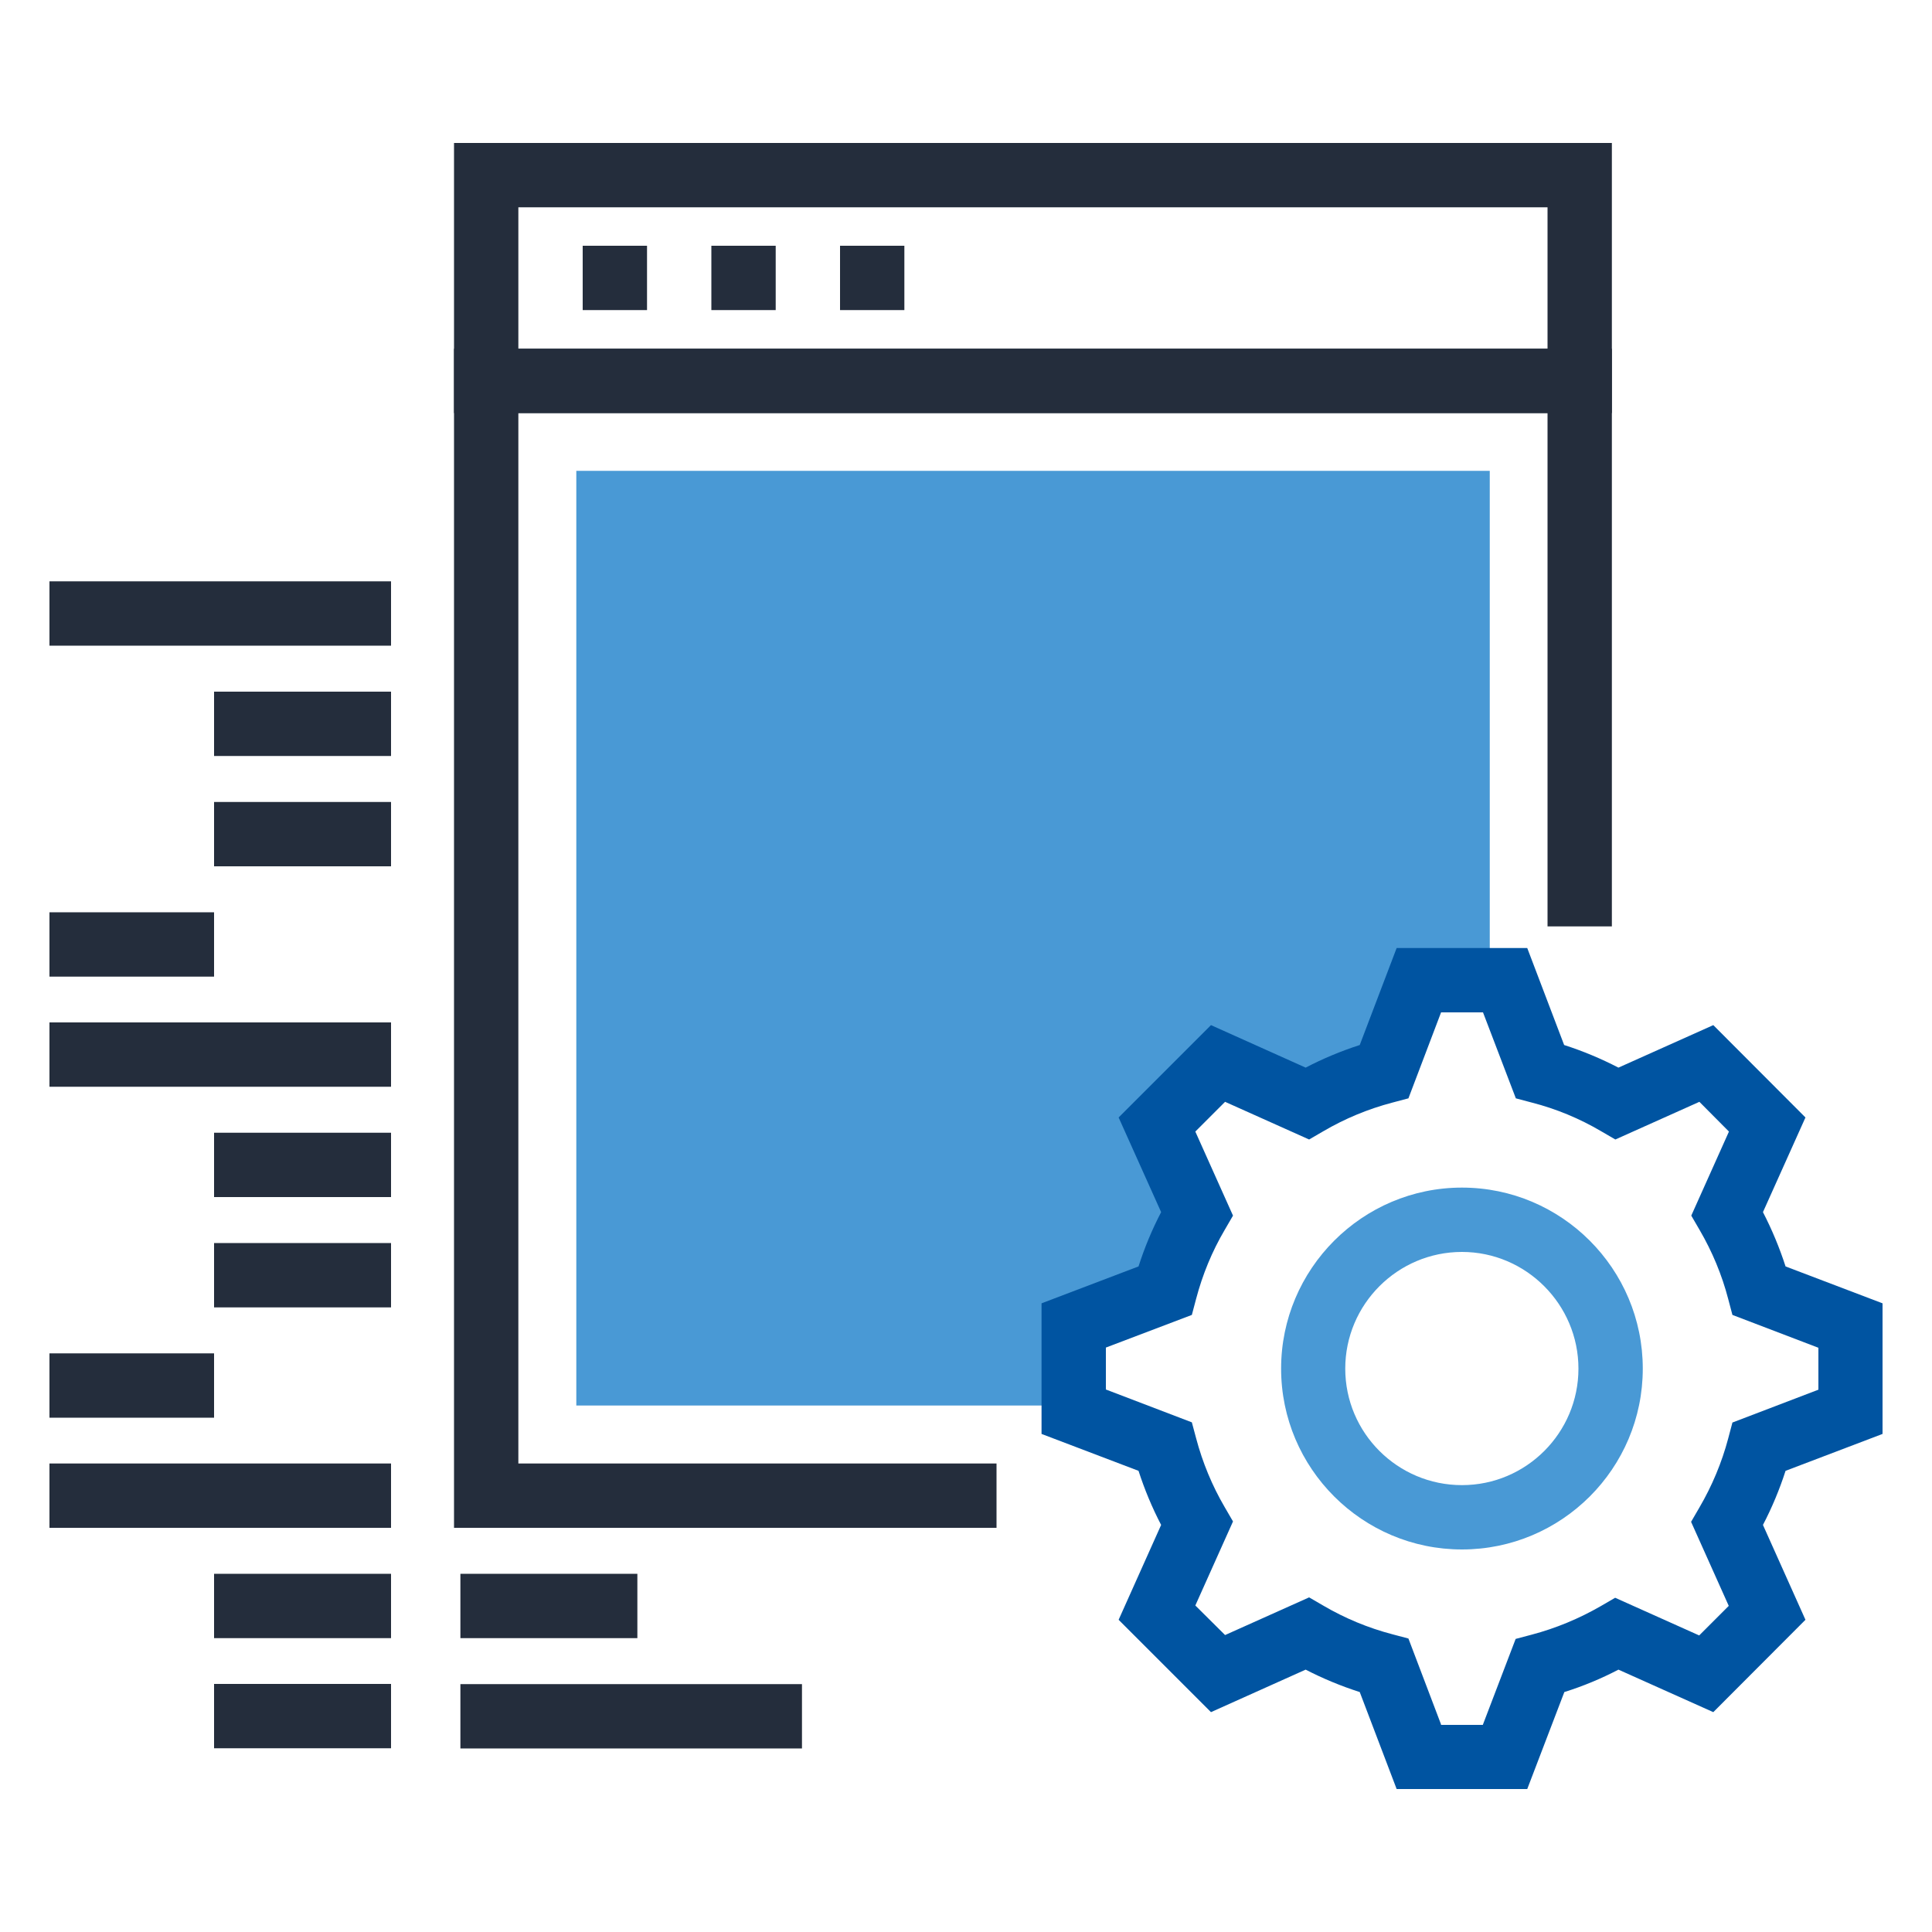 <?xml version="1.0" encoding="UTF-8"?>
<svg id="Layer_1" xmlns="http://www.w3.org/2000/svg" version="1.1" viewBox="0 0 1000 1000">
  <!-- Generator: Adobe Illustrator 29.2.1, SVG Export Plug-In . SVG Version: 2.1.0 Build 116)  -->
  <defs>
    <style>
      .st0 {
        fill: #4999d5;
      }

      .st1 {
        fill: #242d3c;
      }

      .st2 {
        fill: #0054a1;
      }
    </style>
  </defs>
  <path class="st0" d="M555.7,686.1l47.2-18c3.7-14.2,9.3-27.6,16.6-39.9l-20.7-46.1,31.6-31.6,46.1,20.7c12.3-7.2,25.7-12.8,39.9-16.6l18-47.2h36.7V243.7h-472.8v483.8h257.4v-41.5Z"/>
  <path class="st2" d="M790.5,926h-67.6l-19.1-50.2c-9.7-3.1-19.1-7-28-11.6l-49,22-47.8-47.8,22-49.1c-4.7-9-8.6-18.4-11.7-28l-50.2-19.1v-67.6l50.2-19.1c3.1-9.7,7-19.1,11.7-28.1l-22-49,47.8-47.8,49,22c9-4.7,18.4-8.6,28-11.7l19.1-50.2h67.6l19.1,50.2c9.7,3.1,19,7,28.1,11.7l49.1-22,47.7,47.8-22,49c4.7,9.1,8.6,18.5,11.7,28.1l50.2,19.1v67.6s-50.2,19.1-50.2,19.1c-3.1,9.6-7,19-11.7,28l22,49.1-47.7,47.8-49.1-22c-9,4.7-18.4,8.6-28,11.6l-19.2,50.2ZM745.8,892.8h21.7l17-44.5,8.3-2.2c12.5-3.3,24.5-8.3,35.8-14.8l7.4-4.3,43.5,19.5,15.3-15.3-19.5-43.5,4.3-7.4c6.6-11.3,11.6-23.3,14.9-35.7l2.2-8.3,44.5-17v-21.7l-44.5-17-2.2-8.3c-3.2-12.3-8.2-24.4-14.8-35.7l-4.3-7.4,19.5-43.5-15.3-15.4-43.5,19.5-7.4-4.3c-11.2-6.6-23.3-11.6-35.8-14.8l-8.3-2.2-17-44.5h-21.7l-16.9,44.5-8.3,2.2c-12.6,3.3-24.6,8.3-35.7,14.8l-7.4,4.3-43.5-19.5-15.4,15.4,19.5,43.5-4.3,7.4c-6.6,11.2-11.5,23.2-14.8,35.7l-2.2,8.3-44.5,16.9v21.7l44.5,17,2.2,8.2c3.3,12.5,8.3,24.6,14.8,35.7l4.3,7.4-19.5,43.5,15.4,15.3,43.5-19.5,7.4,4.3c11.1,6.5,23.1,11.5,35.7,14.8l8.3,2.2,16.9,44.5Z"/>
  <path class="st0" d="M756.7,802c-51.6,0-93.6-42-93.6-93.6s42-93.7,93.6-93.7,93.6,42,93.6,93.7-42,93.6-93.6,93.6ZM756.7,648c-33.3,0-60.4,27.1-60.4,60.4s27.1,60.3,60.4,60.3,60.3-27.1,60.3-60.3-27.1-60.4-60.3-60.4Z"/>
  <rect class="st1" x="25.6" y="472.2" width="85.2" height="33.3"/>
  <rect class="st1" x="110.8" y="586.3" width="91.6" height="33.3"/>
  <rect class="st1" x="110.8" y="643.4" width="91.6" height="33.3"/>
  <rect class="st1" x="110.8" y="814.6" width="91.6" height="33.3"/>
  <rect class="st1" x="110.8" y="871.6" width="91.6" height="33.3"/>
  <rect class="st1" x="25.6" y="529.2" width="176.8" height="33.3"/>
  <rect class="st1" x="25.6" y="700.5" width="85.2" height="33.3"/>
  <rect class="st1" x="110.8" y="358" width="91.6" height="33.3"/>
  <rect class="st1" x="110.8" y="415.1" width="91.6" height="33.3"/>
  <rect class="st1" x="25.6" y="300.9" width="176.8" height="33.3"/>
  <rect class="st1" x="25.6" y="757.5" width="176.8" height="33.3"/>
  <rect class="st1" x="238.3" y="814.6" width="91.6" height="33.3"/>
  <rect class="st1" x="238.3" y="871.7" width="176.8" height="33.3"/>
  <path class="st1" d="M834.3,213.8H235V74h599.3v139.8ZM268.3,180.5h532.7v-73.2H268.3v73.2Z"/>
  <rect class="st1" x="301.6" y="127.2" width="33.3" height="33.3"/>
  <rect class="st1" x="368.2" y="127.2" width="33.3" height="33.3"/>
  <rect class="st1" x="434.8" y="127.2" width="33.3" height="33.3"/>
  <polygon class="st1" points="515.8 790.8 235 790.8 235 180.5 834.3 180.5 834.3 479.5 801 479.5 801 213.8 268.3 213.8 268.3 757.5 515.8 757.5 515.8 790.8"/>
</svg>